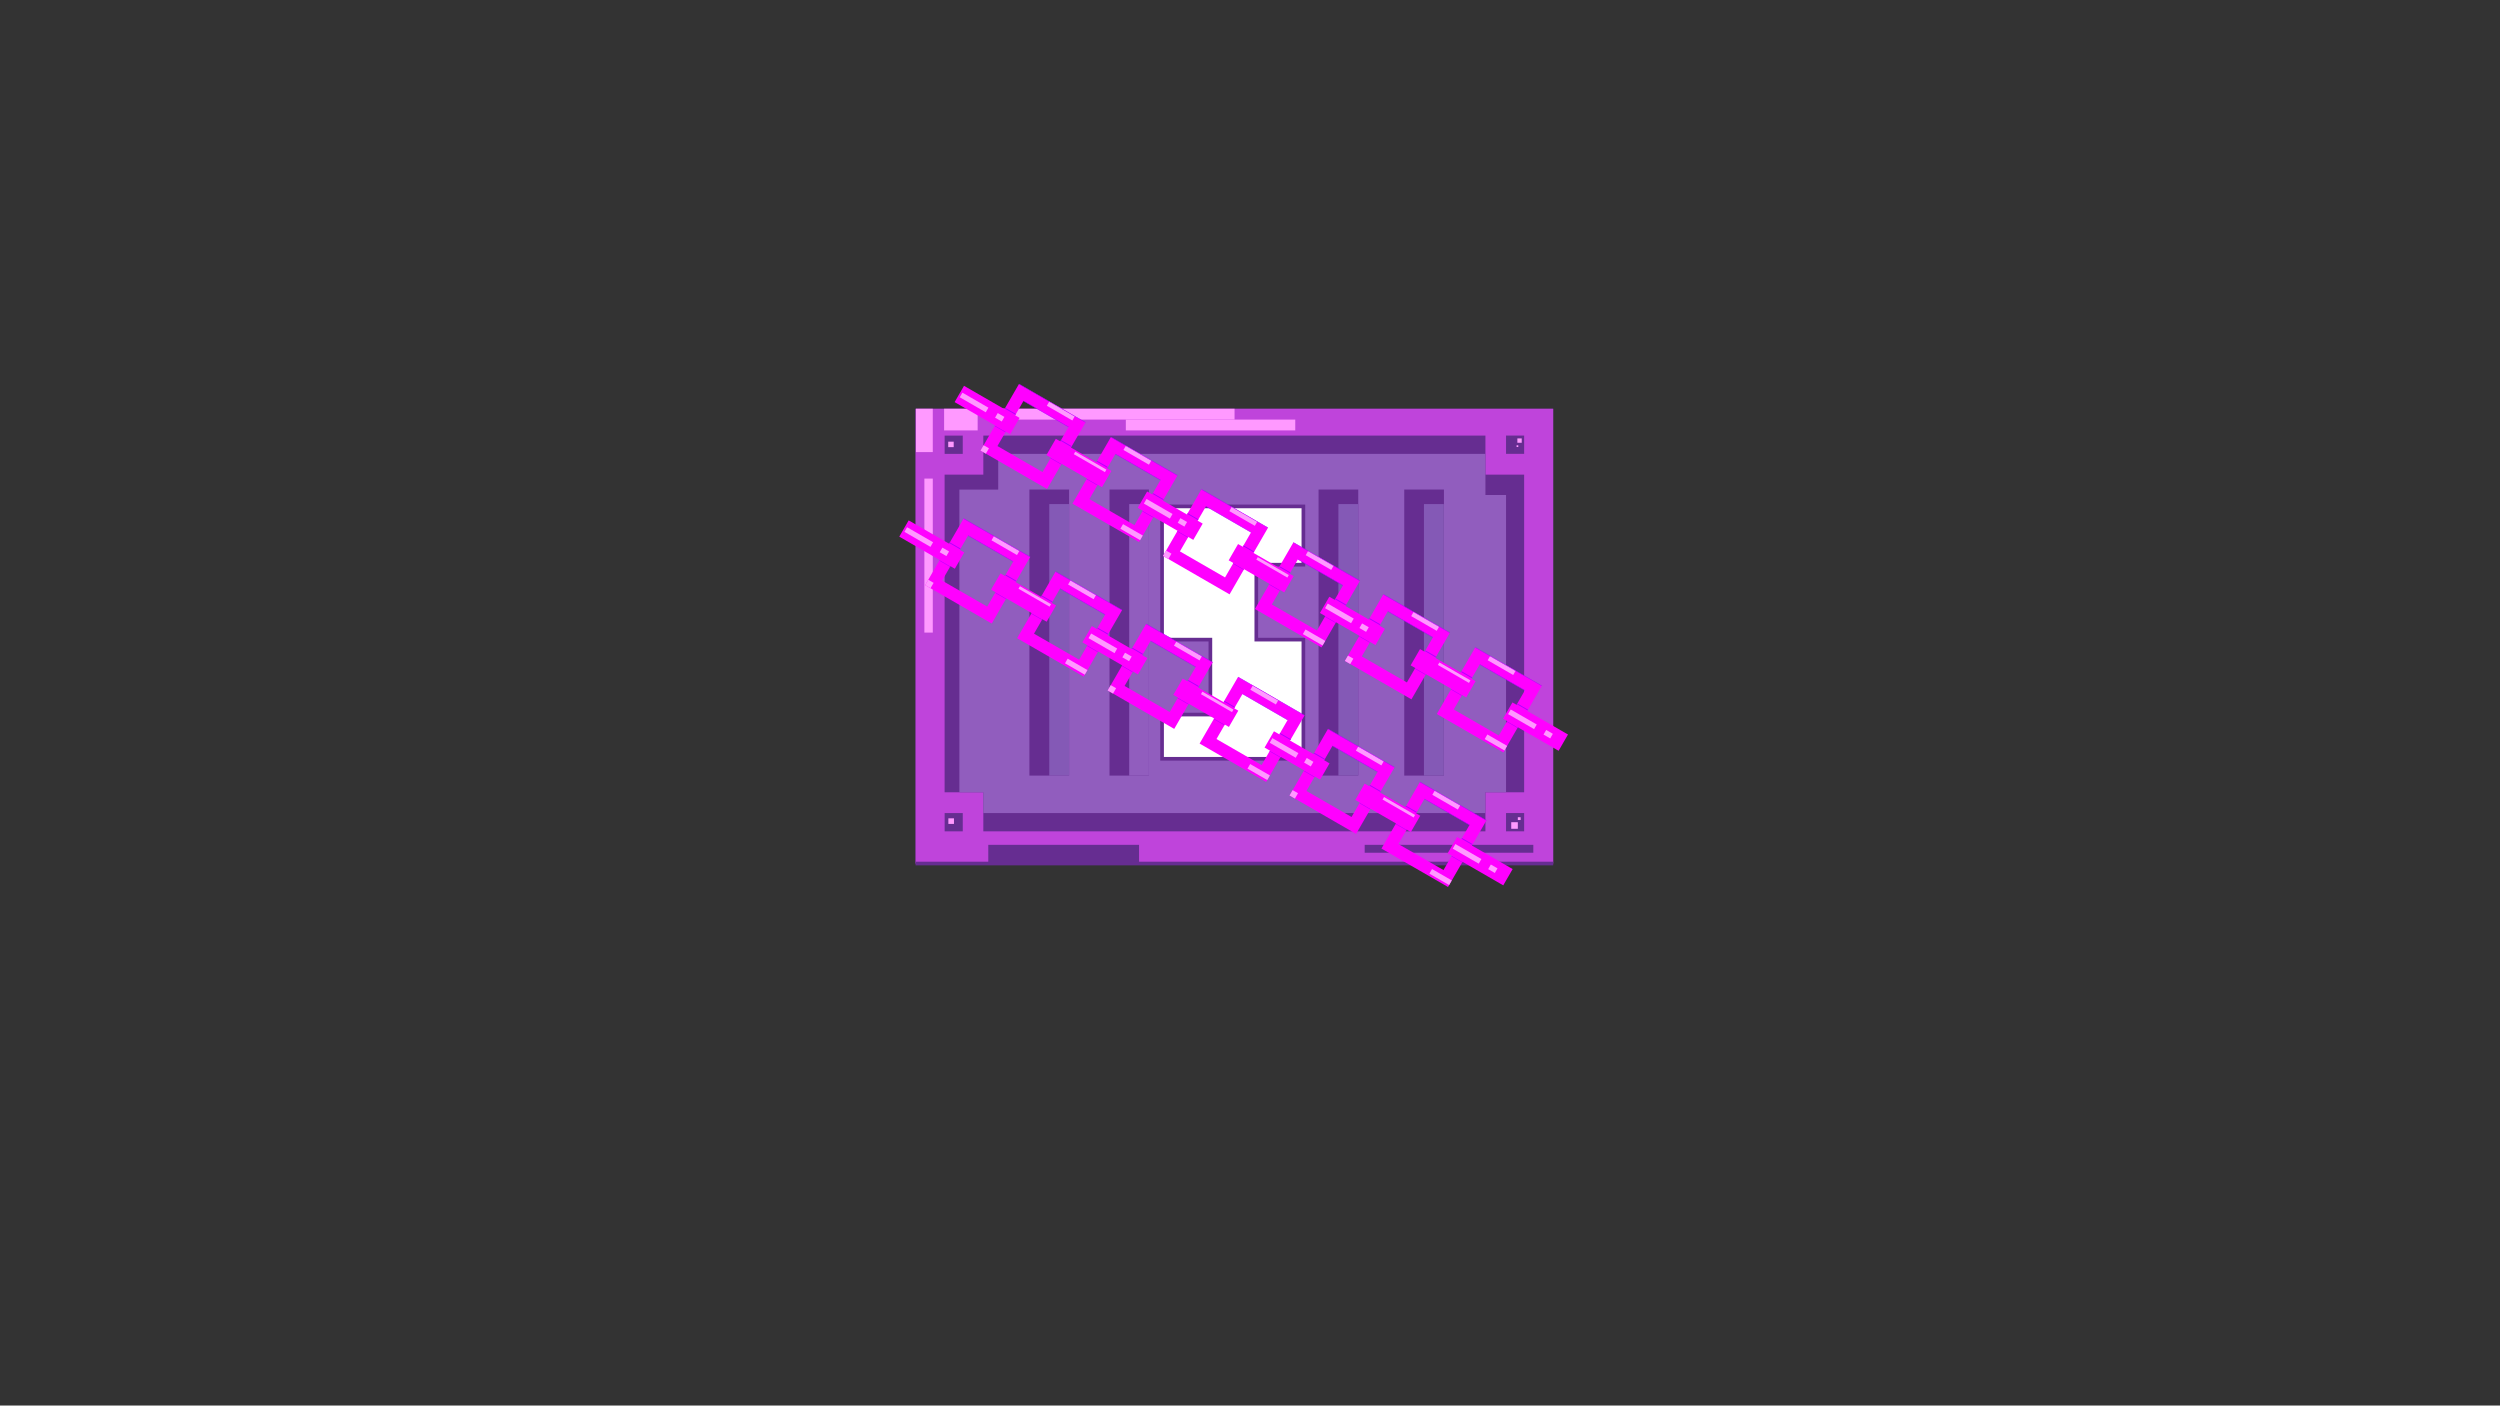 <?xml version="1.0" encoding="UTF-8"?>
<svg id="Layer_1" xmlns="http://www.w3.org/2000/svg" version="1.1" viewBox="0 0 1366 768">
	<rect x="0" y="0" width="1366" height="768" fill="#333333" stroke="none"/>
	<!-- Generator: Adobe Illustrator 29.4.0, SVG Export Plug-In . SVG Version: 2.1.0 Build 152) -->
	<defs>
		<style>
			.st0 {
			fill: #66357b;
			}
			
			.st1, .st2 {
			stroke: #662d91;
			stroke-width: 2px;
			}
			
			.st1, .st2, .st3, .st4 {
			stroke-miterlimit: 10;
			}
			
			.st1, .st5 {
			fill: #662d91;
			}
			
			.st6 {
			fill: #bf44db;
			}
			
			.st2 {
			fill: #fff;
			}
			
			.st7 {
			fill: #8459b6;
			}
			
			.st8 {
			fill: #f2f2f2;
			}
			
			.st3 {
			stroke-width: .25px;
			}
			
			.st3, .st4 {
			fill: #af00ff;
			stroke: #af00ff;
			}
			
			.st9 {
			fill: #f0f;
			}
			
			.st4 {
			stroke-width: .5px;
			}
			
			.st10 {
			fill: #915dbe;
			}
			
			.st11 {
			fill: #f9f;
			}
		</style>
	</defs>
	<g>
		<polygon class="st8" points="712.07 256.95 707.13 256.95 707.13 252.18 712.07 252.18 712.07 253.8 712.07 256.95" />
		<g>
			<rect class="st5" x="500.27" y="223.34" width="348.39" height="248.49" />
			<path class="st6" d="M500.27,223.34v248.49h348.39v-248.49h-348.39ZM516.15,238.01h9.9v9.99h-9.9v-9.99ZM526.05,454.25h-9.9v-9.99h9.9v9.99ZM832.8,454.24h-9.9v-9.99h9.9v9.99ZM832.8,432.91h-21.16v21.34h-274.35v-21.34h-21.16v-173.57h21.16v-21.34h274.35v21.34h21.16v173.57ZM832.8,247.98h-9.9v-9.99h9.9v9.99Z" />
			<rect class="st7" x="573.32" y="275.44" width="10.85" height="148.36" />
			<rect class="st10" x="617" y="275.44" width="10.76" height="148.36" />
			<path class="st10" d="M822.9,432.91v-162.46h-11.26v-11.13h-.03v-11.34h-266.18v19.52h-2.18s-.03,0-.03,0c0,0,0,0,0,0s0,0,0,0h-.02s-18.99,0-18.99,0v165.42h13.07v11.34h274.39s0,0,0,0h-.1v-11.34h11.33ZM584.16,423.8h-21.69v-156.3h21.69v156.3ZM627.76,423.8h-21.53v-156.3h21.53v156.3ZM742.15,423.8h-21.69v-156.3h21.69v156.3ZM788.97,423.8h-21.69v-156.3h21.69v156.3Z" />
			<rect class="st7" x="731.31" y="275.44" width="10.85" height="148.36" />
			<rect class="st7" x="778.05" y="275.44" width="10.85" height="148.36" />
		</g>
		<polygon class="st2" points="686.45 308.55 712.17 308.55 712.17 276.7 634.95 276.7 634.95 349.49 661.35 349.49 661.35 390.44 634.95 390.44 634.95 414.6 712.17 414.6 712.17 349.49 686.45 349.49 686.45 308.55" />
		<rect class="st11" x="500.49" y="223.34" width="9.18" height="23.68" />
		<rect class="st11" x="505.08" y="261.5" width="4.59" height="84.15" />
		<rect class="st11" x="515.86" y="223.34" width="18.33" height="11.84" />
		<line class="st1" x1="500.27" y1="471.83" x2="848.67" y2="471.83" />
		<rect class="st11" x="542.23" y="223.34" width="132.33" height="5.92" />
		<rect class="st11" x="615.15" y="229.26" width="92.58" height="5.92" />
		<rect class="st5" x="745.66" y="461.62" width="92.15" height="4.32" />
		<rect class="st5" x="540" y="461.62" width="82.38" height="10.21" />
		<path class="st0" d="M516.15,247.99" />
		<rect class="st11" x="829.09" y="239.55" width="2.38" height="2.38" />
		<rect class="st11" x="518.11" y="241.33" width="2.99" height="2.99" />
		<rect class="st11" x="518.19" y="447.13" width="3.06" height="3.06" />
		<rect class="st11" x="825.74" y="449.25" width="3.6" height="3.6" />
		<rect class="st11" x="829.34" y="446.53" width="1.53" height="1.53" />
		<rect class="st11" x="828.66" y="243.3" width=".94" height=".94" />
		<animateTransform attributeName="transform" type="translate" values="0 0; 2 2; -2 -1; 1 -2; -1 1; 0 0" dur="0.2s" repeatCount="indefinite" />
	</g>
	<g>
		<path class="st9" d="M821.43,411.13l20.99-36.36-36.36-20.99-20.99,36.36,36.36,20.99ZM808.54,363.01l24.65,14.23-14.23,24.65-24.65-14.23,14.23-24.65Z" />
		<path class="st9" d="M771.21,382.13l20.99-36.36-36.36-20.99-20.99,36.36,36.36,20.99ZM758.31,334.01l24.65,14.23-14.23,24.65-24.65-14.23,14.23-24.65Z" />
		<path class="st9" d="M722.06,353.75l20.99-36.36-36.36-20.99-20.99,36.36,36.36,20.99ZM709.16,305.63l24.65,14.23-14.23,24.65-24.65-14.23,14.23-24.65Z" />
		<path class="st9" d="M671.83,324.75l20.99-36.36-36.36-20.99-20.99,36.36,36.36,20.99ZM658.94,276.63l24.65,14.23-14.23,24.65-24.65-14.23,14.23-24.65Z" />
		<path class="st9" d="M622.35,296.18l20.99-36.36-36.36-20.99-20.99,36.36,36.36,20.99ZM609.46,248.06l24.65,14.23-14.23,24.65-24.65-14.23,14.23-24.65Z" />
		<path class="st9" d="M572.12,267.19l20.99-36.36-36.36-20.99-20.99,36.36,36.36,20.99ZM559.23,219.07l24.65,14.23-14.23,24.65-24.65-14.23,14.23-24.65Z" />
		<rect class="st9" x="770.99" y="362.75" width="35.06" height="10.27" transform="translate(1287.45 1080.73) rotate(-150)" />
		<rect class="st9" x="721.42" y="334.13" width="35.06" height="10.27" transform="translate(1209.27 1002.55) rotate(-150)" />
		<rect class="st9" x="671.57" y="305.35" width="35.06" height="10.27" transform="translate(1130.63 923.91) rotate(-150)" />
		<rect class="st9" x="621.88" y="276.66" width="35.06" height="10.27" transform="translate(1052.25 845.53) rotate(-150)" />
		<rect class="st9" x="571.97" y="247.85" width="35.06" height="10.27" transform="translate(973.54 766.82) rotate(-150)" />
		<rect class="st9" x="821.48" y="391.9" width="35.06" height="10.27" transform="translate(1367.09 1160.37) rotate(-150)" />
		<rect class="st9" x="521.82" y="218.89" width="35.06" height="10.27" transform="translate(894.43 687.71) rotate(-150)" />
		<line class="st4" x1="834.8" y1="387.97" x2="828.95" y2="384.59" />
		<line class="st4" x1="804.3" y1="370.36" x2="798.44" y2="366.98" />
		<line class="st4" x1="784.58" y1="358.97" x2="778.72" y2="355.59" />
		<line class="st4" x1="754.07" y1="341.36" x2="748.22" y2="337.98" />
		<line class="st4" x1="735.43" y1="330.59" x2="729.57" y2="327.21" />
		<line class="st4" x1="704.92" y1="312.98" x2="699.06" y2="309.6" />
		<line class="st4" x1="685.2" y1="301.6" x2="679.34" y2="298.22" />
		<line class="st4" x1="654.69" y1="283.98" x2="648.84" y2="280.6" />
		<line class="st4" x1="635.72" y1="273.03" x2="629.86" y2="269.65" />
		<line class="st4" x1="605.21" y1="255.41" x2="599.36" y2="252.03" />
		<line class="st4" x1="585.49" y1="244.03" x2="579.64" y2="240.65" />
		<line class="st4" x1="554.99" y1="226.42" x2="549.13" y2="223.04" />
		<line class="st3" x1="829.22" y1="397.64" x2="823.36" y2="394.26" />
		<line class="st3" x1="798.71" y1="380.03" x2="792.86" y2="376.65" />
		<line class="st3" x1="778.99" y1="368.65" x2="773.14" y2="365.27" />
		<line class="st3" x1="748.49" y1="351.03" x2="742.63" y2="347.65" />
		<line class="st3" x1="729.84" y1="340.27" x2="723.99" y2="336.89" />
		<line class="st3" x1="699.33" y1="322.66" x2="693.48" y2="319.28" />
		<line class="st3" x1="679.62" y1="311.27" x2="673.76" y2="307.89" />
		<line class="st3" x1="649.11" y1="293.66" x2="643.25" y2="290.28" />
		<line class="st3" x1="630.13" y1="282.7" x2="624.28" y2="279.32" />
		<line class="st3" x1="599.63" y1="265.09" x2="593.77" y2="261.71" />
		<line class="st3" x1="579.91" y1="253.7" x2="574.05" y2="250.32" />
		<line class="st3" x1="549.4" y1="236.09" x2="543.54" y2="232.71" />
		<rect class="st11" x="811.15" y="404.25" width="12.46" height="2.91" transform="translate(1322.39 1165.73) rotate(-150)" />
		<rect class="st11" x="711.77" y="346.87" width="12.46" height="2.91" transform="translate(1165.64 1008.98) rotate(-150)" />
		<rect class="st11" x="612.06" y="289.3" width="12.46" height="2.91" transform="translate(1008.37 851.71) rotate(-150)" />
		<rect class="st11" x="823.63" y="391.58" width="16.41" height="2.91" transform="translate(1355.72 1149.32) rotate(-150)" />
		<rect class="st11" x="723.63" y="333.71" width="16.41" height="2.91" transform="translate(1198.05 991.33) rotate(-150)" />
		<rect class="st11" x="624.64" y="276.55" width="16.41" height="2.91" transform="translate(1041.9 835.18) rotate(-150)" />
		<rect class="st11" x="524.04" y="218.47" width="16.41" height="2.91" transform="translate(883.22 676.5) rotate(-150)" />
		<rect class="st11" x="843.82" y="399.71" width="4.21" height="2.91" transform="translate(1377.94 1171.54) rotate(-150)" />
		<rect class="st11" x="743.24" y="341.5" width="4.21" height="2.91" transform="translate(1219.35 1012.63) rotate(-150)" />
		<rect class="st11" x="643.94" y="283.99" width="4.21" height="2.91" transform="translate(1062.82 855.66) rotate(-150)" />
		<rect class="st11" x="544.15" y="226.56" width="4.21" height="2.91" transform="translate(905.32 698.6) rotate(-150)" />
		<rect class="st11" x="812.45" y="362.31" width="16.09" height="2.66" transform="translate(1349.25 1088.81) rotate(-150)" />
		<rect class="st11" x="770.67" y="338.18" width="16.09" height="2.66" transform="translate(1283.34 1022.9) rotate(-150)" />
		<rect class="st11" x="713.03" y="304.91" width="16.09" height="2.66" transform="translate(1192.42 931.98) rotate(-150)" />
		<rect class="st11" x="671.29" y="280.81" width="16.09" height="2.66" transform="translate(1126.59 866.15) rotate(-150)" />
		<rect class="st11" x="613.44" y="247.41" width="16.09" height="2.66" transform="translate(1035.33 774.89) rotate(-150)" />
		<rect class="st11" x="571.58" y="223.24" width="16.09" height="2.66" transform="translate(969.31 708.87) rotate(-150)" />
		<rect class="st11" x="784.74" y="366.76" width="19.61" height="1.6" transform="translate(1298.87 1083.14) rotate(-150)" />
		<rect class="st11" x="685.52" y="309.19" width="19.61" height="1.6" transform="translate(1142.5 926.12) rotate(-150)" />
		<rect class="st11" x="585.84" y="251.58" width="19.61" height="1.6" transform="translate(985.29 768.77) rotate(-150)" />
		<rect class="st11" x="735.46" y="358.83" width="3.38" height="3.38" transform="translate(1195.29 1041.31) rotate(-150)" />
		<rect class="st11" x="636.09" y="301.45" width="3.38" height="3.38" transform="translate(1038.54 884.56) rotate(-150)" />
		<rect class="st11" x="536.38" y="243.88" width="3.38" height="3.38" transform="translate(881.26 727.28) rotate(-150)" />
		<line class="st3" x1="842.43" y1="374.76" x2="806.07" y2="353.77" />
		<line class="st3" x1="792.2" y1="345.77" x2="755.84" y2="324.77" />
		<line class="st3" x1="743.05" y1="317.39" x2="706.69" y2="296.4" />
		<line class="st3" x1="692.83" y1="288.39" x2="656.46" y2="267.4" />
		<line class="st3" x1="643.34" y1="259.82" x2="606.98" y2="238.83" />
		<line class="st3" x1="593.12" y1="230.82" x2="556.75" y2="209.83" />
		<line class="st3" x1="833.19" y1="377.24" x2="808.54" y2="363.01" />
		<line class="st3" x1="782.97" y1="348.24" x2="758.31" y2="334.01" />
		<line class="st3" x1="733.82" y1="319.86" x2="709.16" y2="305.63" />
		<line class="st3" x1="683.59" y1="290.87" x2="658.94" y2="276.63" />
		<line class="st3" x1="634.11" y1="262.3" x2="609.46" y2="248.06" />
		<line class="st3" x1="583.88" y1="233.3" x2="559.23" y2="219.07" />
		<animateTransform attributeName="transform" from="0 0" to="100 0" begin="0s" dur="2s" repeatCount="indefinite" />
		<animate attributeName="opacity" from="1" to="0" begin="2s" dur="2s" repeatCount="indefinite" />
	</g>
	<g>
		<path class="st9" d="M791.19,484.65l20.99-36.36-36.36-20.99-20.99,36.36,36.36,20.99ZM778.3,436.53l24.65,14.23-14.23,24.65-24.65-14.23,14.23-24.65Z" />
		<path class="st9" d="M740.97,455.65l20.99-36.36-36.36-20.99-20.99,36.36,36.36,20.99ZM728.07,407.53l24.65,14.23-14.23,24.65-24.65-14.23,14.23-24.65Z" />
		<path class="st9" d="M691.82,427.27l20.99-36.36-36.36-20.99-20.99,36.36,36.36,20.99ZM678.92,379.15l24.65,14.23-14.23,24.65-24.65-14.23,14.23-24.65Z" />
		<path class="st9" d="M641.59,398.27l20.99-36.36-36.36-20.99-20.99,36.36,36.36,20.99ZM628.7,350.16l24.65,14.23-14.23,24.65-24.65-14.23,14.23-24.65Z" />
		<path class="st9" d="M592.11,369.71l20.99-36.36-36.36-20.99-20.99,36.36,36.36,20.99ZM579.21,321.59l24.65,14.23-14.23,24.65-24.65-14.23,14.23-24.65Z" />
		<path class="st9" d="M541.88,340.71l20.99-36.36-36.36-20.99-20.99,36.36,36.36,20.99ZM528.99,292.59l24.65,14.23-14.23,24.65-24.65-14.23,14.23-24.65Z" />
		<rect class="st9" x="740.75" y="436.27" width="35.06" height="10.27" transform="translate(1194.26 1202.81) rotate(-150)" />
		<rect class="st9" x="691.18" y="407.65" width="35.06" height="10.27" transform="translate(1116.08 1124.62) rotate(-150)" />
		<rect class="st9" x="641.33" y="378.87" width="35.06" height="10.27" transform="translate(1037.44 1045.98) rotate(-150)" />
		<rect class="st9" x="591.64" y="350.18" width="35.06" height="10.27" transform="translate(959.06 967.6) rotate(-150)" />
		<rect class="st9" x="541.73" y="321.37" width="35.06" height="10.27" transform="translate(880.35 888.89) rotate(-150)" />
		<rect class="st9" x="791.24" y="465.42" width="35.06" height="10.27" transform="translate(1273.9 1282.44) rotate(-150)" />
		<rect class="st9" x="491.58" y="292.41" width="35.06" height="10.27" transform="translate(801.24 809.78) rotate(-150)" />
		<line class="st4" x1="804.56" y1="461.49" x2="798.71" y2="458.11" />
		<line class="st4" x1="774.06" y1="443.88" x2="768.2" y2="440.5" />
		<line class="st4" x1="754.34" y1="432.49" x2="748.48" y2="429.11" />
		<line class="st4" x1="723.83" y1="414.88" x2="717.97" y2="411.5" />
		<line class="st4" x1="705.19" y1="404.12" x2="699.33" y2="400.74" />
		<line class="st4" x1="674.68" y1="386.5" x2="668.82" y2="383.12" />
		<line class="st4" x1="654.96" y1="375.12" x2="649.1" y2="371.74" />
		<line class="st4" x1="624.45" y1="357.51" x2="618.6" y2="354.12" />
		<line class="st4" x1="605.48" y1="346.55" x2="599.62" y2="343.17" />
		<line class="st4" x1="574.97" y1="328.94" x2="569.12" y2="325.56" />
		<line class="st4" x1="555.25" y1="317.55" x2="549.4" y2="314.17" />
		<line class="st4" x1="524.74" y1="299.94" x2="518.89" y2="296.56" />
		<line class="st3" x1="798.98" y1="471.17" x2="793.12" y2="467.79" />
		<line class="st3" x1="768.47" y1="453.55" x2="762.62" y2="450.17" />
		<line class="st3" x1="748.75" y1="442.17" x2="742.9" y2="438.79" />
		<line class="st3" x1="718.24" y1="424.56" x2="712.39" y2="421.17" />
		<line class="st3" x1="699.6" y1="413.79" x2="693.75" y2="410.41" />
		<line class="st3" x1="669.09" y1="396.18" x2="663.24" y2="392.8" />
		<line class="st3" x1="649.37" y1="384.79" x2="643.52" y2="381.41" />
		<line class="st3" x1="618.87" y1="367.18" x2="613.01" y2="363.8" />
		<line class="st3" x1="599.89" y1="356.22" x2="594.04" y2="352.84" />
		<line class="st3" x1="569.39" y1="338.61" x2="563.53" y2="335.23" />
		<line class="st3" x1="549.67" y1="327.23" x2="543.81" y2="323.85" />
		<line class="st3" x1="519.16" y1="309.61" x2="513.3" y2="306.23" />
		<rect class="st11" x="780.91" y="477.77" width="12.46" height="2.91" transform="translate(1229.2 1287.81) rotate(-150)" />
		<rect class="st11" x="681.53" y="420.39" width="12.46" height="2.91" transform="translate(1072.45 1131.05) rotate(-150)" />
		<rect class="st11" x="581.82" y="362.83" width="12.46" height="2.91" transform="translate(915.17 973.78) rotate(-150)" />
		<rect class="st11" x="793.39" y="465.1" width="16.41" height="2.91" transform="translate(1262.53 1271.39) rotate(-150)" />
		<rect class="st11" x="693.39" y="407.23" width="16.41" height="2.91" transform="translate(1104.86 1113.41) rotate(-150)" />
		<rect class="st11" x="594.4" y="350.07" width="16.41" height="2.91" transform="translate(948.71 957.26) rotate(-150)" />
		<rect class="st11" x="493.79" y="291.99" width="16.41" height="2.91" transform="translate(790.03 798.57) rotate(-150)" />
		<rect class="st11" x="813.58" y="473.23" width="4.21" height="2.91" transform="translate(1284.75 1293.62) rotate(-150)" />
		<rect class="st11" x="713" y="415.02" width="4.21" height="2.91" transform="translate(1126.16 1134.7) rotate(-150)" />
		<rect class="st11" x="613.7" y="357.51" width="4.21" height="2.91" transform="translate(969.63 977.73) rotate(-150)" />
		<rect class="st11" x="513.91" y="300.08" width="4.21" height="2.91" transform="translate(812.13 820.68) rotate(-150)" />
		<rect class="st11" x="782.21" y="435.83" width="16.09" height="2.66" transform="translate(1256.06 1210.88) rotate(-150)" />
		<rect class="st11" x="740.43" y="411.71" width="16.09" height="2.66" transform="translate(1190.15 1144.98) rotate(-150)" />
		<rect class="st11" x="682.79" y="378.43" width="16.09" height="2.66" transform="translate(1099.23 1054.05) rotate(-150)" />
		<rect class="st11" x="641.05" y="354.33" width="16.09" height="2.66" transform="translate(1033.4 988.22) rotate(-150)" />
		<rect class="st11" x="583.2" y="320.93" width="16.09" height="2.66" transform="translate(942.14 896.96) rotate(-150)" />
		<rect class="st11" x="541.34" y="296.76" width="16.09" height="2.66" transform="translate(876.12 830.95) rotate(-150)" />
		<rect class="st11" x="754.5" y="440.28" width="19.61" height="1.6" transform="translate(1205.68 1205.22) rotate(-150)" />
		<rect class="st11" x="655.28" y="382.72" width="19.61" height="1.6" transform="translate(1049.3 1048.19) rotate(-150)" />
		<rect class="st11" x="555.6" y="325.1" width="19.61" height="1.6" transform="translate(892.1 890.84) rotate(-150)" />
		<rect class="st11" x="705.22" y="432.35" width="3.38" height="3.38" transform="translate(1102.1 1163.38) rotate(-150)" />
		<rect class="st11" x="605.85" y="374.97" width="3.38" height="3.38" transform="translate(945.35 1006.63) rotate(-150)" />
		<rect class="st11" x="506.14" y="317.4" width="3.38" height="3.38" transform="translate(788.07 849.35) rotate(-150)" />
		<line class="st3" x1="812.19" y1="448.29" x2="775.83" y2="427.29" />
		<line class="st3" x1="761.96" y1="419.29" x2="725.6" y2="398.29" />
		<line class="st3" x1="712.81" y1="390.91" x2="676.45" y2="369.92" />
		<line class="st3" x1="662.58" y1="361.91" x2="626.22" y2="340.92" />
		<line class="st3" x1="613.1" y1="333.34" x2="576.74" y2="312.35" />
		<line class="st3" x1="562.88" y1="304.35" x2="526.51" y2="283.35" />
		<line class="st3" x1="802.95" y1="450.76" x2="778.3" y2="436.53" />
		<line class="st3" x1="752.72" y1="421.76" x2="728.07" y2="407.53" />
		<line class="st3" x1="703.57" y1="393.39" x2="678.92" y2="379.15" />
		<line class="st3" x1="653.35" y1="364.39" x2="628.7" y2="350.16" />
		<line class="st3" x1="603.87" y1="335.82" x2="579.21" y2="321.59" />
		<line class="st3" x1="553.64" y1="306.82" x2="528.99" y2="292.59" />
		<animateTransform attributeName="transform" type="translate" from="0 0" to="-100 0" begin="0s" dur="2s" repeatCount="indefinite" />
		<animate attributeName="opacity" from="1" to="0" begin="2s" dur="2s" repeatCount="indefinite" />
	</g>
</svg>
